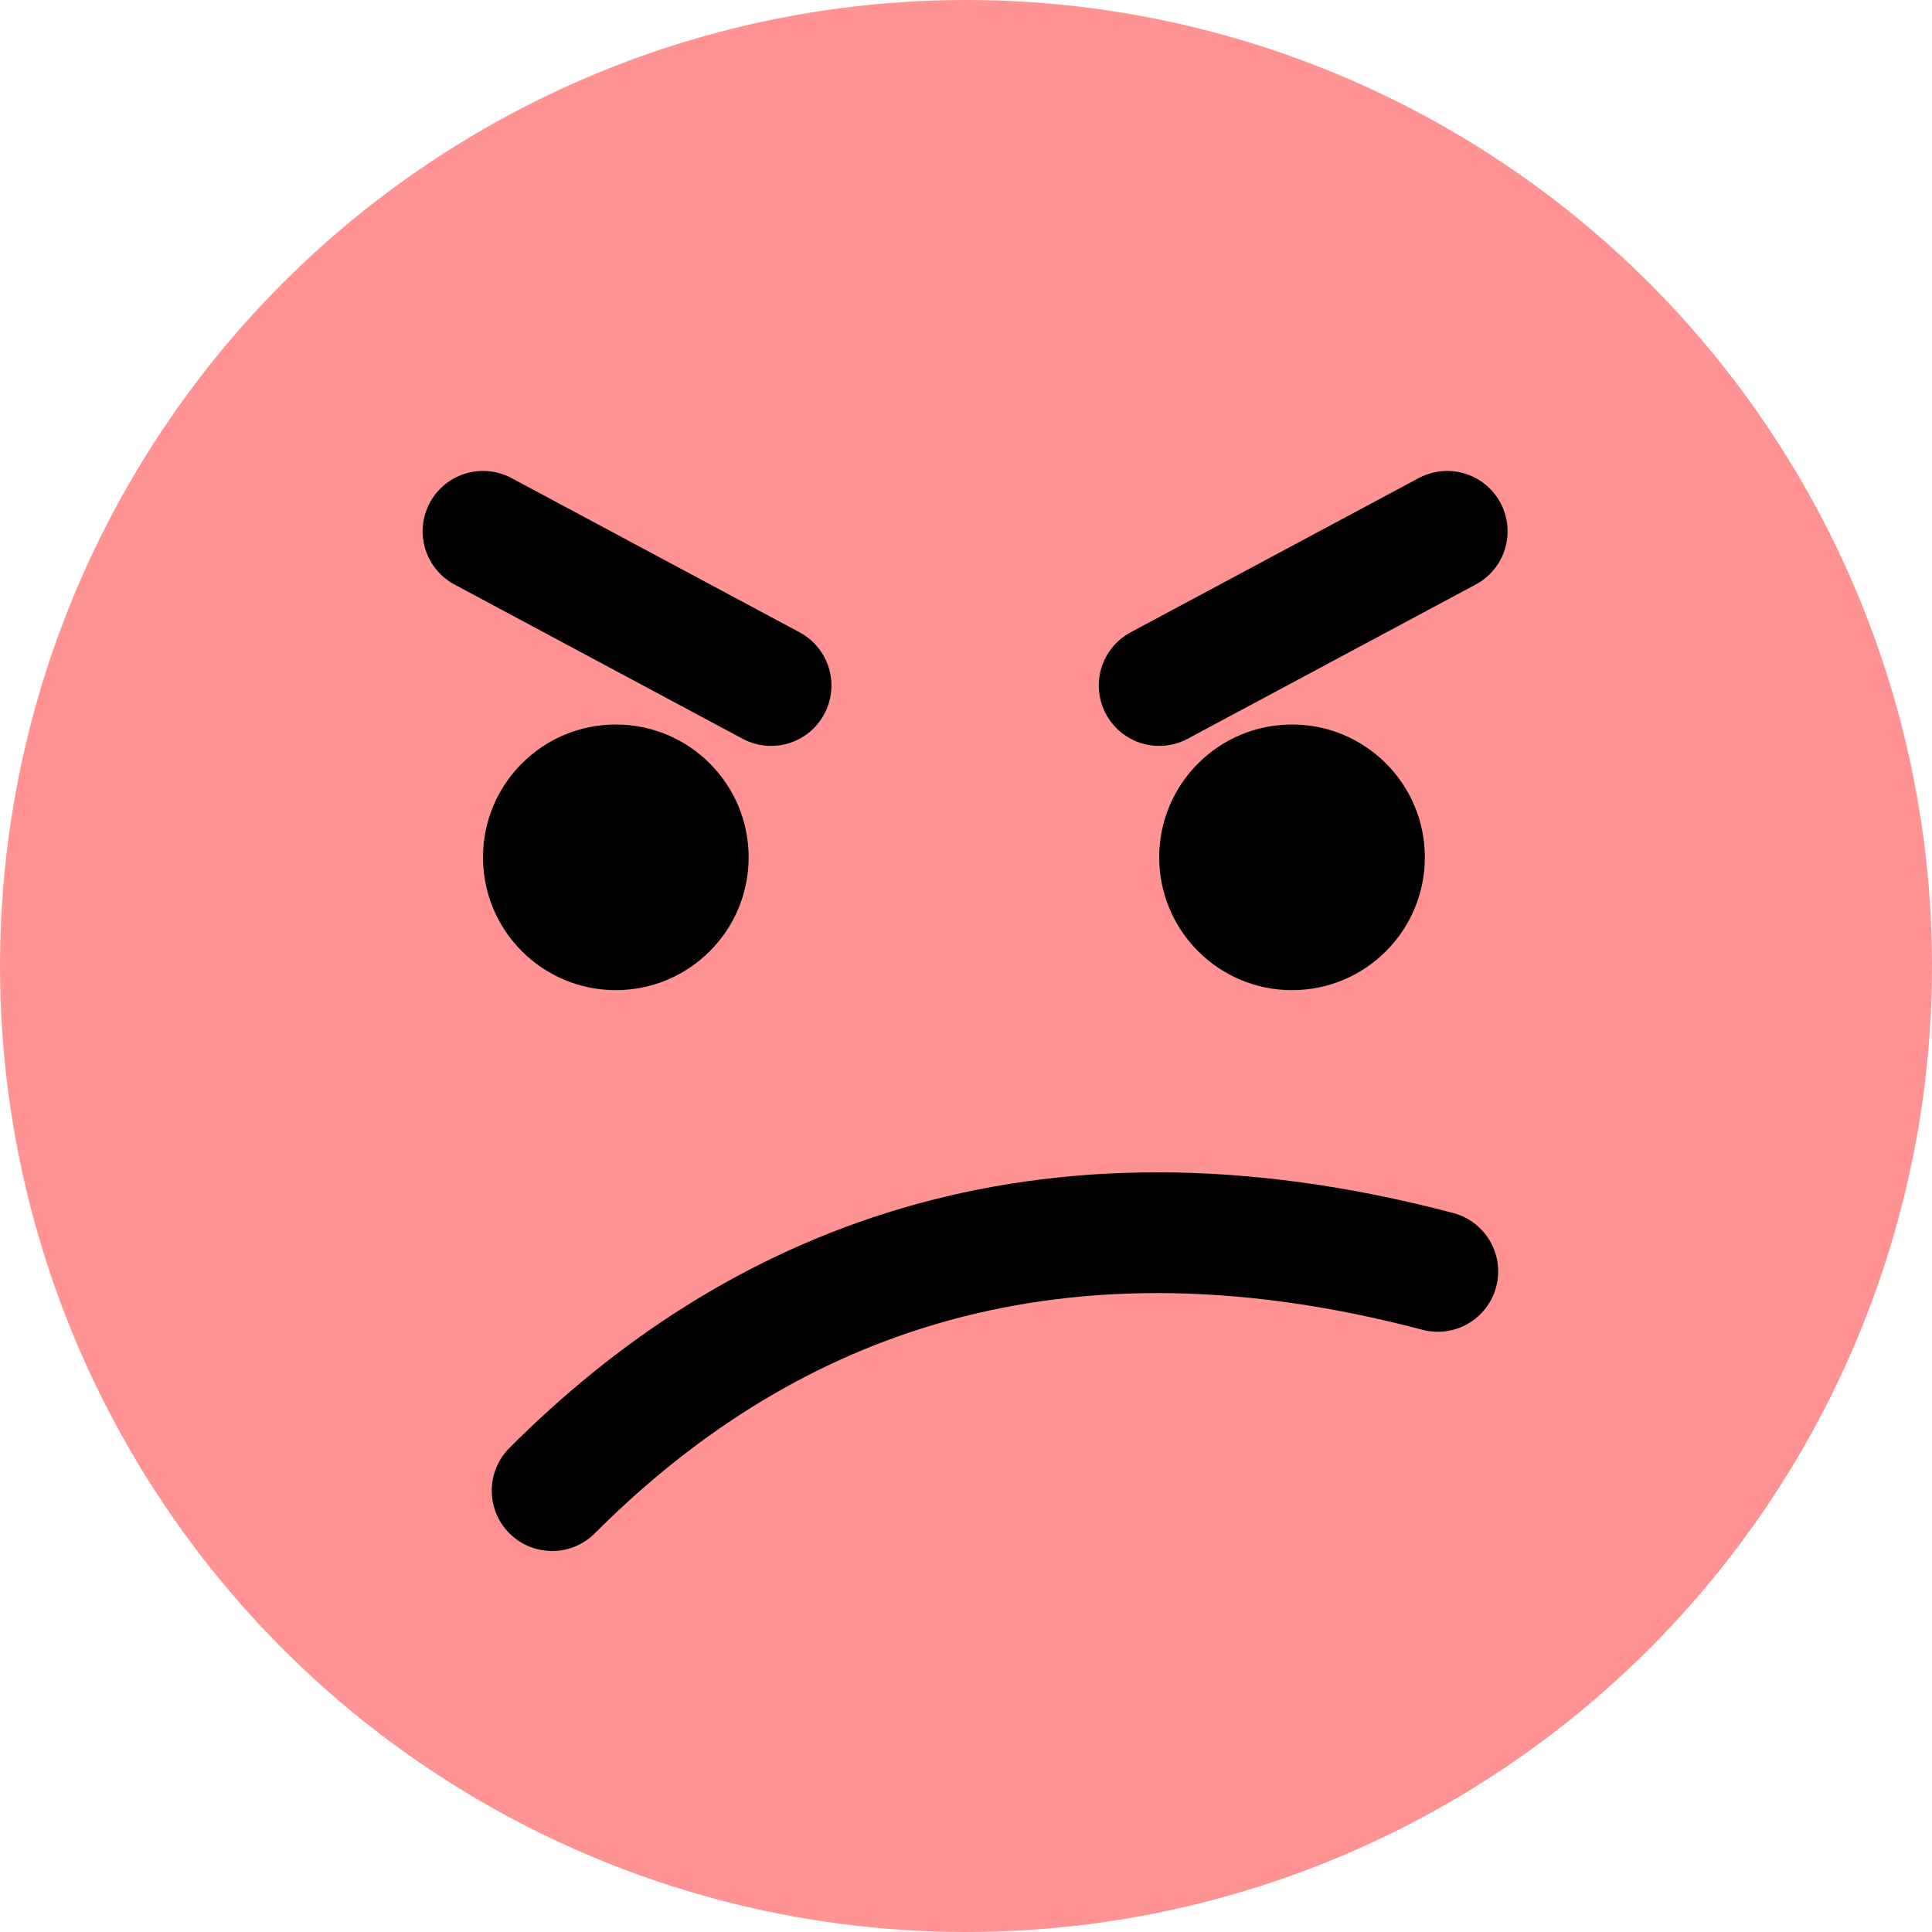 <svg width="40" height="40" viewBox="0 0 40 40" fill="none" xmlns="http://www.w3.org/2000/svg">
<circle cx="20" cy="20" r="20" fill="#FF9393"/>
<path d="M29.768 26.323C21.47 24.132 15.588 26.695 11.431 30.862" stroke="black" stroke-width="2.5" stroke-linecap="round"/>
<circle cx="12.75" cy="17.75" r="2.75" fill="black"/>
<circle cx="26.75" cy="17.75" r="2.75" fill="black"/>
<path d="M10 11L15.964 14.193" stroke="black" stroke-width="2.5" stroke-linecap="round"/>
<path d="M29.963 11L23.999 14.193" stroke="black" stroke-width="2.5" stroke-linecap="round"/>
</svg>
